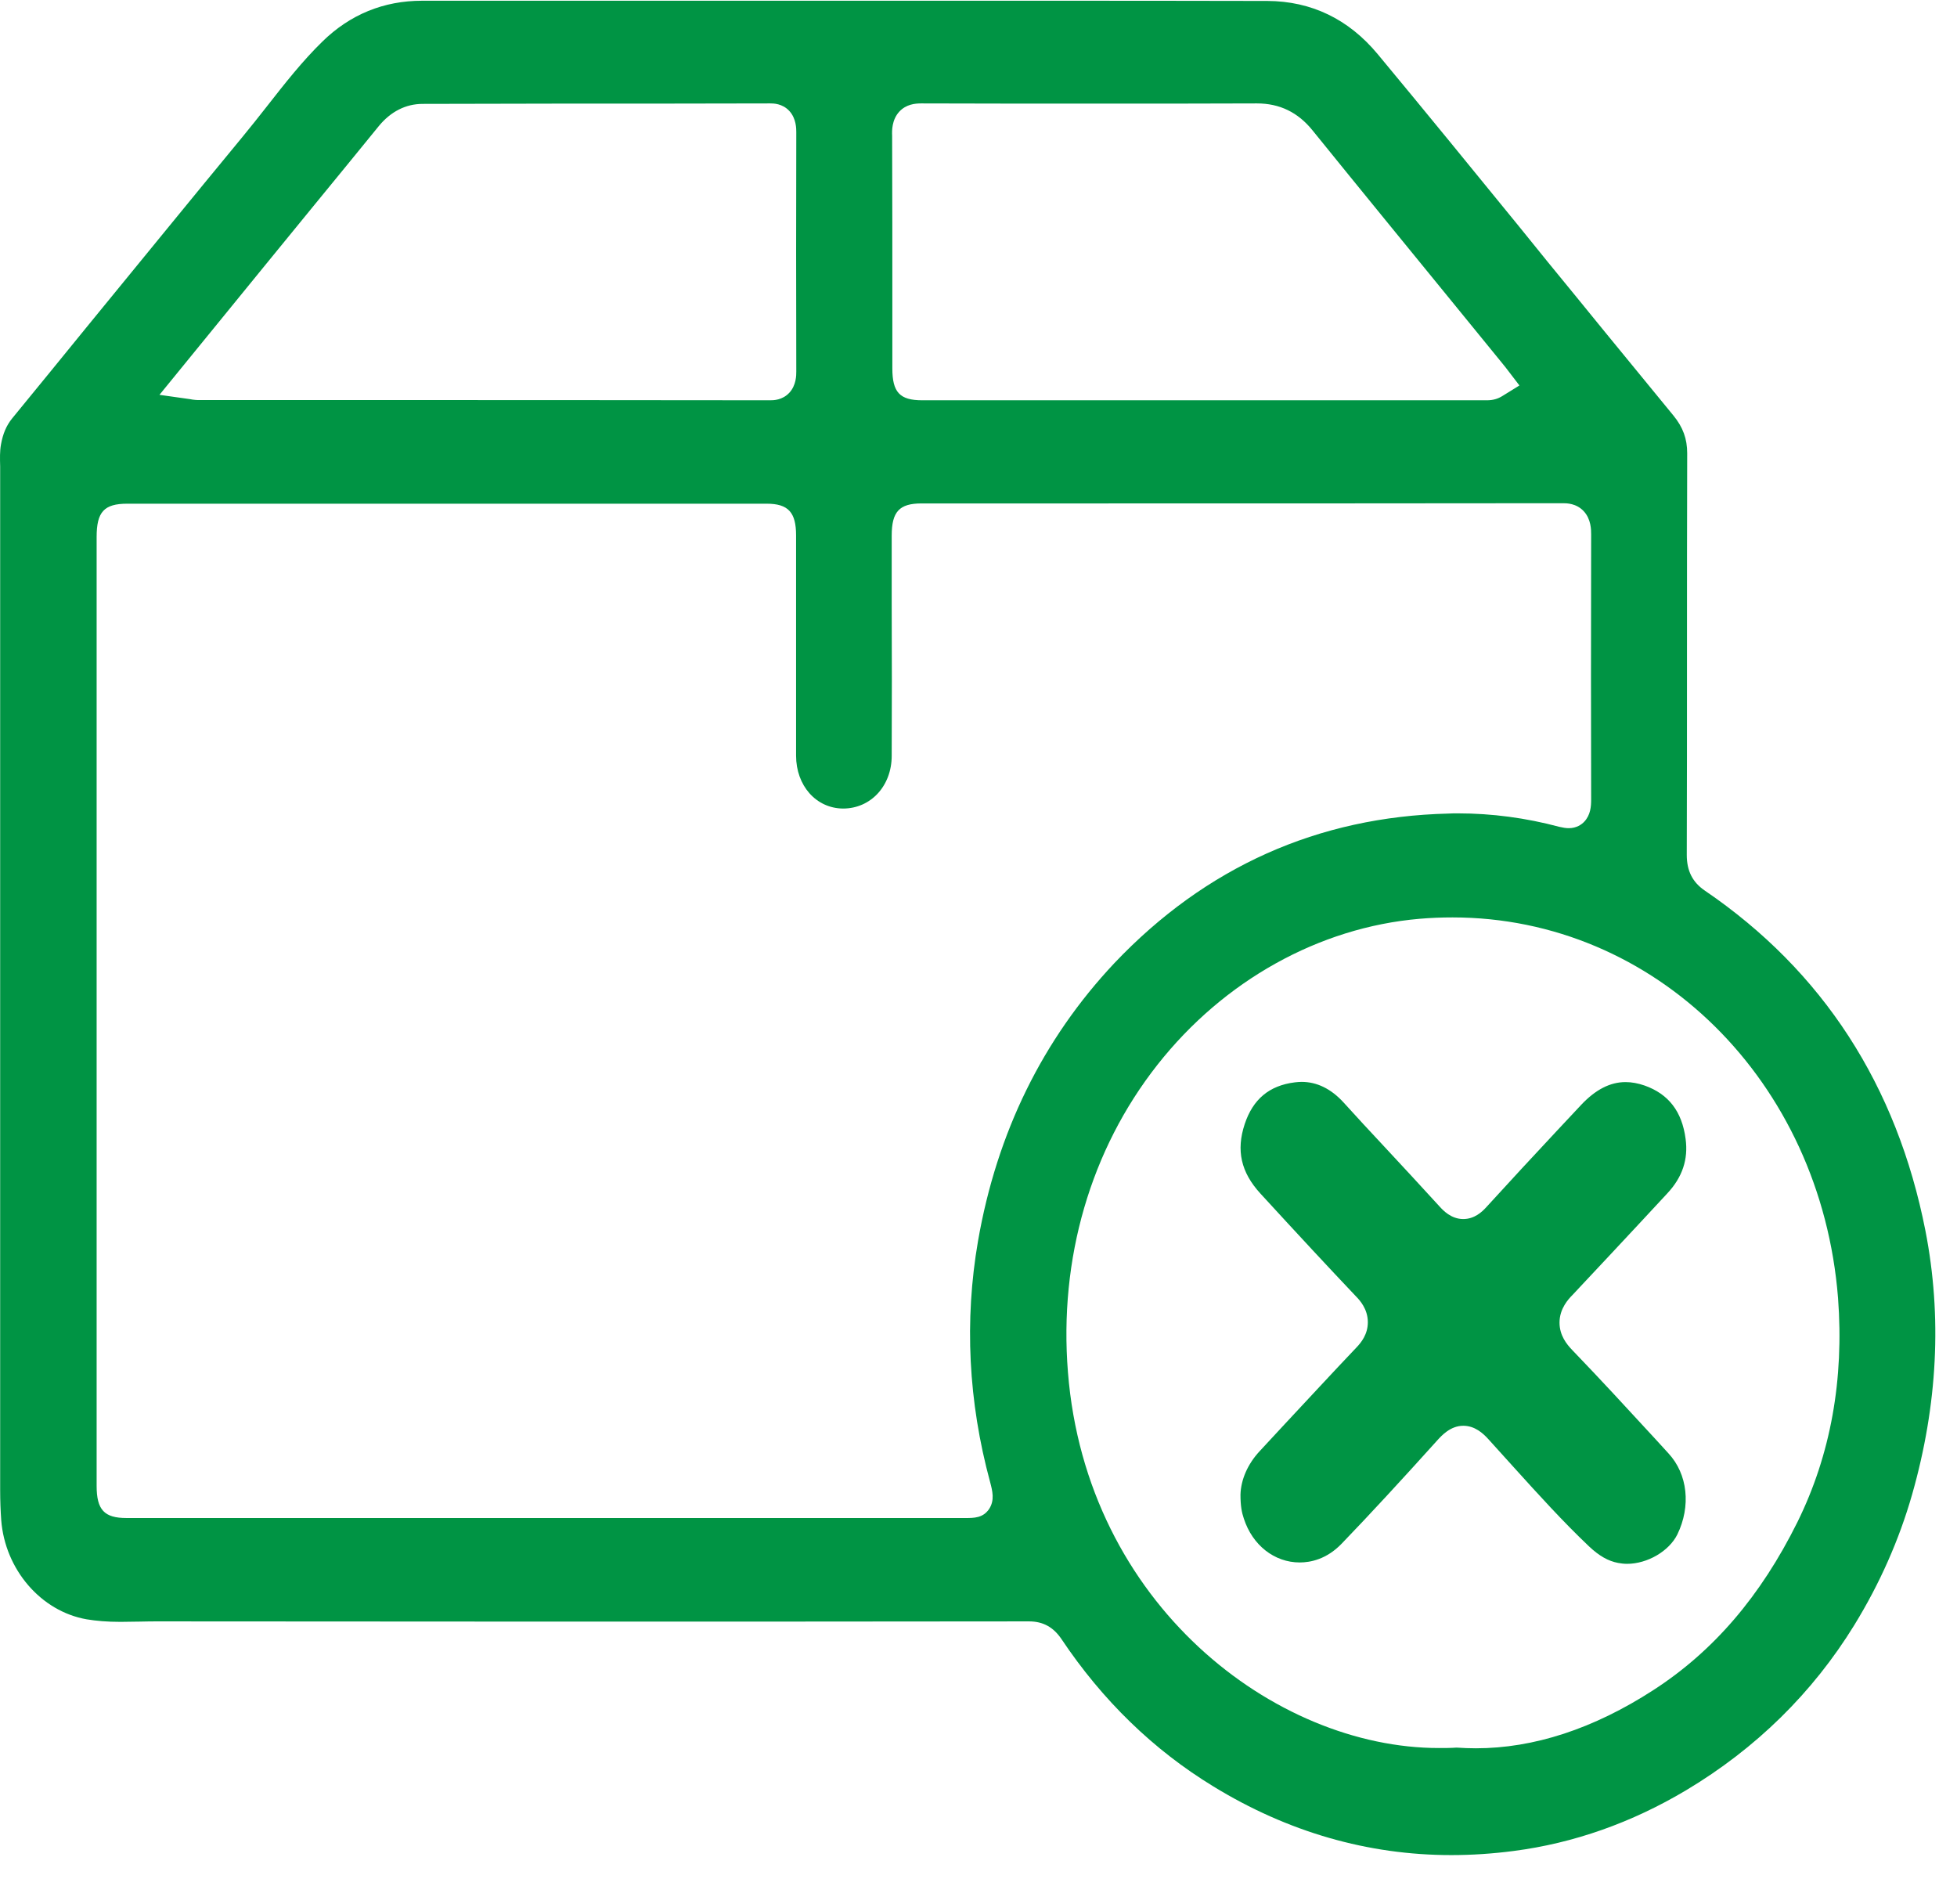 <svg width="37" height="36" viewBox="0 0 37 36" fill="none" xmlns="http://www.w3.org/2000/svg">
<path d="M36.403 23.266C35.863 20.518 34.463 18.356 32.235 16.838C31.999 16.678 31.891 16.463 31.891 16.161C31.895 14.923 31.895 13.689 31.895 12.451C31.895 11.156 31.895 9.862 31.899 8.568C31.899 8.296 31.819 8.076 31.639 7.856C31.203 7.326 30.767 6.791 30.331 6.26L29.807 5.617C29.443 5.173 29.079 4.729 28.719 4.28C27.847 3.21 26.943 2.102 26.047 1.023C25.495 0.359 24.791 0.022 23.963 0.018C22.451 0.014 20.943 0.014 19.431 0.014H7.979C7.255 0.014 6.619 0.273 6.095 0.786C5.715 1.157 5.387 1.575 5.039 2.02C4.891 2.209 4.743 2.395 4.591 2.58C3.615 3.762 2.647 4.953 1.675 6.139C1.195 6.73 0.715 7.317 0.231 7.908C0.119 8.046 0.055 8.201 0.019 8.4C-0.005 8.529 -0.001 8.667 0.003 8.818C0.003 8.866 0.003 8.918 0.003 8.965C0.003 11.631 0.003 28.158 0.003 28.158C0.003 28.378 0.011 28.563 0.023 28.736C0.095 29.672 0.775 30.461 1.639 30.612C1.823 30.642 2.019 30.66 2.279 30.66C2.403 30.66 2.523 30.655 2.647 30.655C2.775 30.651 2.903 30.651 3.035 30.651C5.479 30.651 7.923 30.655 10.363 30.655C13.391 30.655 16.423 30.655 19.455 30.651C19.719 30.651 19.915 30.759 20.067 30.983C20.843 32.144 21.807 33.08 22.939 33.77C24.347 34.633 25.863 35.069 27.439 35.069C27.827 35.069 28.223 35.043 28.619 34.991C29.755 34.844 30.851 34.456 31.879 33.843C33.199 33.054 34.271 32.001 35.059 30.72C35.539 29.939 35.907 29.107 36.151 28.253C36.635 26.557 36.719 24.883 36.403 23.266ZM17.003 2.11C17.131 1.972 17.299 1.955 17.415 1.955C18.551 1.959 19.687 1.959 20.819 1.959C21.799 1.959 22.775 1.959 23.763 1.955C24.195 1.955 24.539 2.123 24.815 2.464C25.687 3.542 26.563 4.612 27.439 5.686L28.403 6.868C28.423 6.89 28.439 6.916 28.463 6.942L28.727 7.287L28.407 7.485C28.319 7.541 28.223 7.567 28.115 7.567C28.095 7.567 28.075 7.567 28.055 7.567H28.031C25.299 7.567 17.435 7.567 17.435 7.567C17.011 7.567 16.871 7.416 16.871 6.963V5.85C16.871 4.755 16.871 3.659 16.867 2.563C16.863 2.477 16.859 2.266 17.003 2.11ZM3.947 6.321C4.311 5.876 4.667 5.436 5.023 5.001L5.943 3.875C6.351 3.379 6.755 2.882 7.163 2.382C7.387 2.11 7.671 1.964 7.991 1.964L10.455 1.959C11.823 1.959 13.191 1.959 14.563 1.955C14.619 1.955 14.791 1.955 14.923 2.097C15.055 2.24 15.055 2.434 15.055 2.498C15.051 4.008 15.051 5.514 15.055 7.024C15.055 7.093 15.055 7.283 14.923 7.425C14.791 7.567 14.619 7.567 14.563 7.567C11.747 7.563 8.927 7.563 6.111 7.563H3.739C3.711 7.563 3.683 7.559 3.639 7.554L3.595 7.546L3.015 7.464L3.947 6.321ZM18.491 23.46C18.231 24.965 18.307 26.497 18.719 28.015C18.763 28.183 18.811 28.36 18.699 28.529C18.583 28.697 18.415 28.697 18.251 28.697H2.391C1.971 28.697 1.827 28.542 1.827 28.089V10.151C1.827 9.677 1.967 9.522 2.407 9.522C5.163 9.522 7.919 9.522 10.675 9.522H14.495C14.903 9.522 15.051 9.685 15.051 10.121V14.284C15.051 14.854 15.431 15.281 15.939 15.285C16.463 15.285 16.859 14.858 16.859 14.288C16.863 13.326 16.863 12.364 16.859 11.398V10.126C16.859 9.673 17.003 9.517 17.423 9.517H20.199C23.315 9.517 26.431 9.517 29.551 9.513C29.615 9.513 29.803 9.513 29.943 9.664C30.083 9.815 30.083 10.018 30.083 10.104C30.079 12.054 30.079 13.646 30.083 15.117C30.083 15.246 30.071 15.406 29.955 15.531C29.903 15.587 29.807 15.656 29.659 15.656C29.607 15.656 29.551 15.647 29.479 15.63C28.851 15.462 28.207 15.376 27.563 15.376C27.503 15.376 27.443 15.376 27.383 15.38C24.919 15.44 22.795 16.389 21.071 18.205C19.715 19.646 18.847 21.411 18.491 23.46ZM33.983 28.774C33.287 30.177 32.395 31.216 31.259 31.95C30.127 32.683 28.995 33.05 27.903 33.05C27.783 33.05 27.659 33.045 27.539 33.037C27.427 33.045 27.315 33.045 27.203 33.045C24.103 33.045 20.539 30.328 20.191 25.94C20.019 23.796 20.619 21.734 21.883 20.129C23.135 18.538 24.939 17.532 26.839 17.369C27.047 17.351 27.259 17.343 27.463 17.343C31.291 17.343 34.427 20.436 34.751 24.538C34.867 26.078 34.611 27.502 33.983 28.774Z" fill="#009444"/>
<path d="M31.293 27.199C30.781 26.643 30.253 26.069 29.725 25.521C29.621 25.413 29.485 25.245 29.485 25.003C29.485 24.736 29.657 24.555 29.725 24.486C30.165 24.02 30.609 23.541 31.041 23.079L31.521 22.562C31.809 22.255 31.921 21.915 31.869 21.531C31.801 21.009 31.545 20.681 31.093 20.521C30.969 20.478 30.849 20.456 30.733 20.456C30.441 20.456 30.165 20.599 29.893 20.888L29.437 21.375C28.997 21.846 28.545 22.333 28.105 22.816C28.017 22.915 27.873 23.045 27.665 23.045C27.433 23.045 27.281 22.877 27.221 22.812C26.869 22.428 26.517 22.044 26.161 21.664C25.905 21.393 25.653 21.116 25.401 20.84C25.165 20.582 24.897 20.452 24.609 20.452C24.565 20.452 24.525 20.456 24.481 20.461C23.997 20.521 23.689 20.78 23.533 21.25C23.369 21.746 23.461 22.16 23.829 22.562C24.549 23.347 25.105 23.946 25.637 24.507C25.705 24.576 25.861 24.744 25.861 24.995C25.861 25.223 25.737 25.379 25.641 25.478C25.185 25.957 24.729 26.453 24.285 26.927L23.813 27.436C23.589 27.678 23.461 27.971 23.453 28.256C23.453 28.467 23.477 28.593 23.517 28.709C23.681 29.214 24.097 29.537 24.573 29.537C24.777 29.537 25.081 29.477 25.365 29.183C25.913 28.614 26.489 27.989 27.181 27.221C27.253 27.143 27.421 26.953 27.665 26.953C27.881 26.953 28.037 27.091 28.145 27.212C28.305 27.389 28.465 27.566 28.625 27.743C29.081 28.247 29.553 28.769 30.045 29.235C30.233 29.412 30.405 29.511 30.593 29.546C30.645 29.555 30.701 29.563 30.761 29.563C31.149 29.563 31.557 29.322 31.713 29.007C31.973 28.472 31.909 27.868 31.545 27.475L31.293 27.199Z" fill="#009444"/>
</svg>
